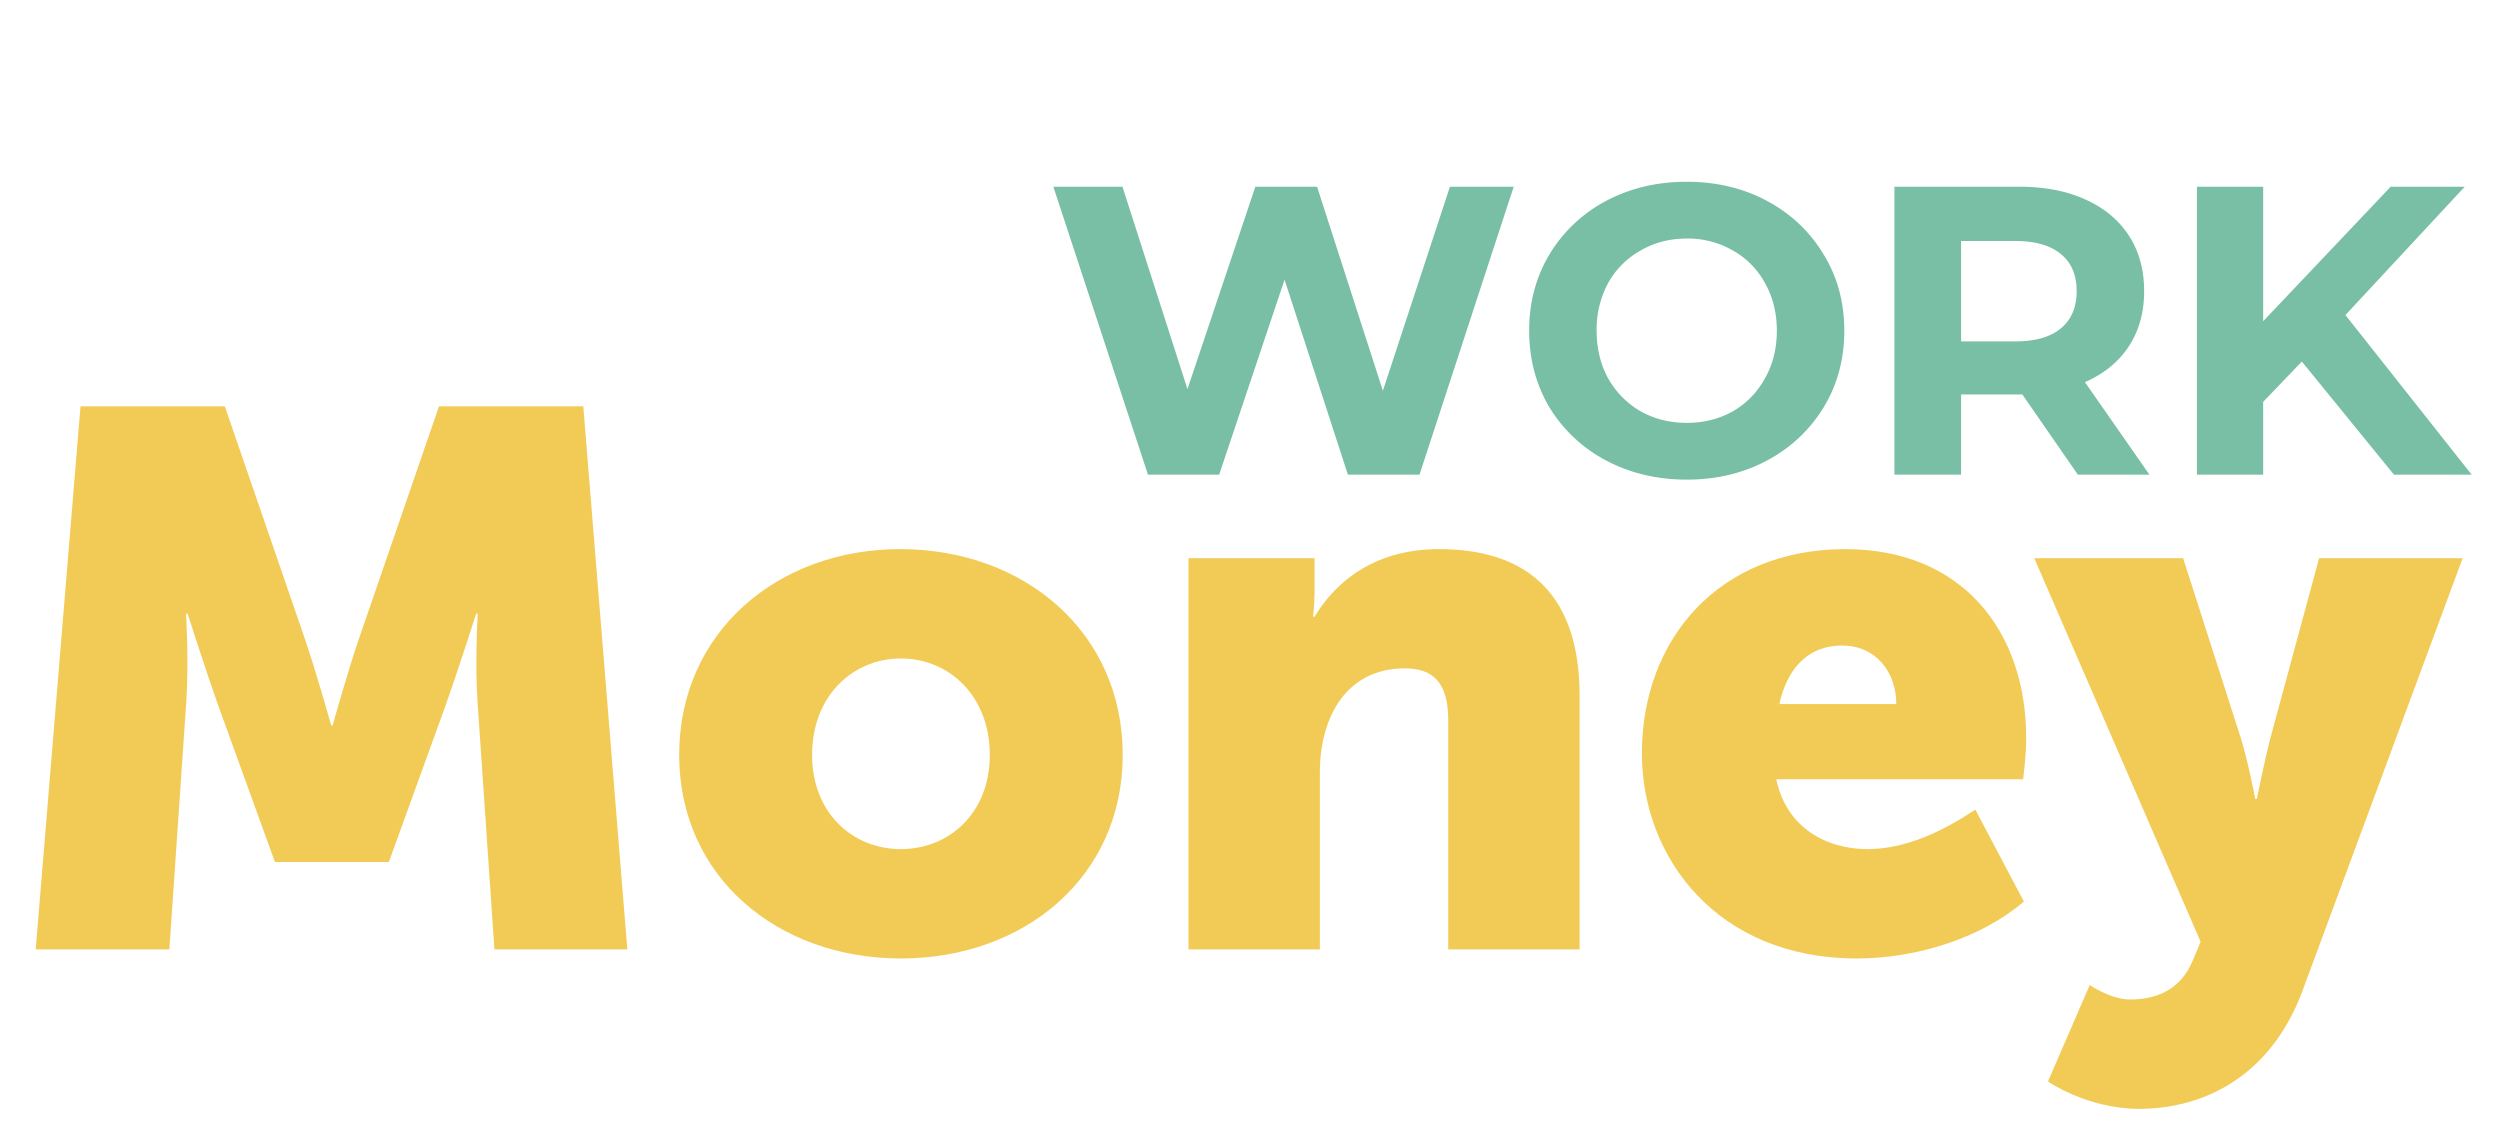 <svg width="79" height="36" fill="none" xmlns="http://www.w3.org/2000/svg"><path d="M47.833 5.9L44.856 15h-2.262l-2.002-6.162L38.525 15h-2.249l-2.99-9.1h2.184l2.054 6.396L39.669 5.9h1.95l2.08 6.448L45.818 5.9h2.015zm5.468 9.256c-.944 0-1.798-.204-2.56-.611a4.609 4.609 0 01-1.782-1.677c-.424-.72-.637-1.525-.637-2.418 0-.893.213-1.694.637-2.405a4.579 4.579 0 011.781-1.69c.763-.407 1.617-.611 2.561-.611.945 0 1.794.204 2.548.611.754.407 1.348.97 1.781 1.69.434.71.65 1.512.65 2.405 0 .893-.216 1.699-.65 2.418a4.608 4.608 0 01-1.78 1.677c-.755.407-1.604.611-2.549.611zm0-1.794c.538 0 1.023-.121 1.456-.364a2.658 2.658 0 001.014-1.04c.252-.442.377-.945.377-1.508 0-.563-.125-1.066-.377-1.508a2.569 2.569 0 00-1.014-1.027 2.848 2.848 0 00-1.456-.377c-.537 0-1.022.126-1.456.377a2.659 2.659 0 00-1.027 1.027 3.082 3.082 0 00-.364 1.508c0 .563.122 1.066.364 1.508.252.442.594.789 1.027 1.04.434.243.92.364 1.456.364zM65.661 15l-1.755-2.535H61.97V15h-2.106V5.9h3.94c.805 0 1.503.134 2.092.403.598.269 1.058.65 1.378 1.144.32.494.481 1.079.481 1.755 0 .676-.165 1.261-.494 1.755-.32.485-.78.858-1.378 1.118L67.923 15h-2.262zm-.039-5.798c0-.511-.165-.901-.494-1.17-.33-.277-.81-.416-1.443-.416H61.97v3.172h1.716c.633 0 1.114-.139 1.443-.416.33-.277.494-.667.494-1.17zm7.116 2.223l-1.222 1.274V15h-2.093V5.9h2.093v4.251l4.03-4.251h2.34l-3.77 4.056L78.106 15H75.65l-2.912-3.575z" fill="#79BFA5"/><path d="M1.128 30h4.224l.528-7.728c.096-1.296 0-2.88 0-2.88h.048s.576 1.8.96 2.88l1.8 4.968h3.6l1.8-4.968c.384-1.08.96-2.88.96-2.88h.048s-.096 1.584 0 2.88L15.624 30h4.2l-1.392-17.16h-4.56l-2.496 7.248c-.384 1.104-.864 2.832-.864 2.832h-.048s-.48-1.728-.864-2.832L7.104 12.84h-4.56L1.128 30zm20.334-6.144c0 3.864 3.12 6.432 7.008 6.432s7.008-2.568 7.008-6.432c0-3.888-3.12-6.504-7.032-6.504-3.864 0-6.984 2.616-6.984 6.504zm4.2 0c0-1.872 1.296-3.048 2.808-3.048 1.512 0 2.808 1.176 2.808 3.048 0 1.848-1.296 2.976-2.808 2.976-1.512 0-2.808-1.128-2.808-2.976zM37.556 30h4.152v-5.592c0-1.752.84-3.288 2.688-3.288.912 0 1.368.48 1.368 1.632V30h4.152v-8.016c0-3.48-1.944-4.632-4.44-4.632-2.184 0-3.36 1.176-3.936 2.136h-.048s.048-.36.048-.768v-1.08h-3.984V30zm14.328-6.192c0 3.288 2.376 6.48 6.791 6.48 1.897 0 3.937-.648 5.28-1.8l-1.535-2.904c-1.009.672-2.184 1.248-3.409 1.248-1.32 0-2.568-.696-2.88-2.208h7.8c.049-.432.097-.864.097-1.296 0-3.432-2.065-5.976-5.713-5.976-3.983 0-6.431 2.832-6.431 6.456zm4.343-1.56c.217-.984.793-1.848 1.992-1.848 1.056 0 1.704.84 1.704 1.848h-3.696zm9.808 8.88l-1.32 3.048s1.248.864 2.88.864c1.968 0 4.128-.96 5.16-3.72l5.064-13.68h-4.536l-1.56 5.76c-.168.672-.408 1.848-.408 1.848h-.048s-.24-1.248-.456-1.92l-1.824-5.688h-4.704l5.256 12.12-.24.576c-.432 1.056-1.32 1.248-1.992 1.248-.6 0-1.272-.456-1.272-.456z" fill="#F2CB56"/></svg>